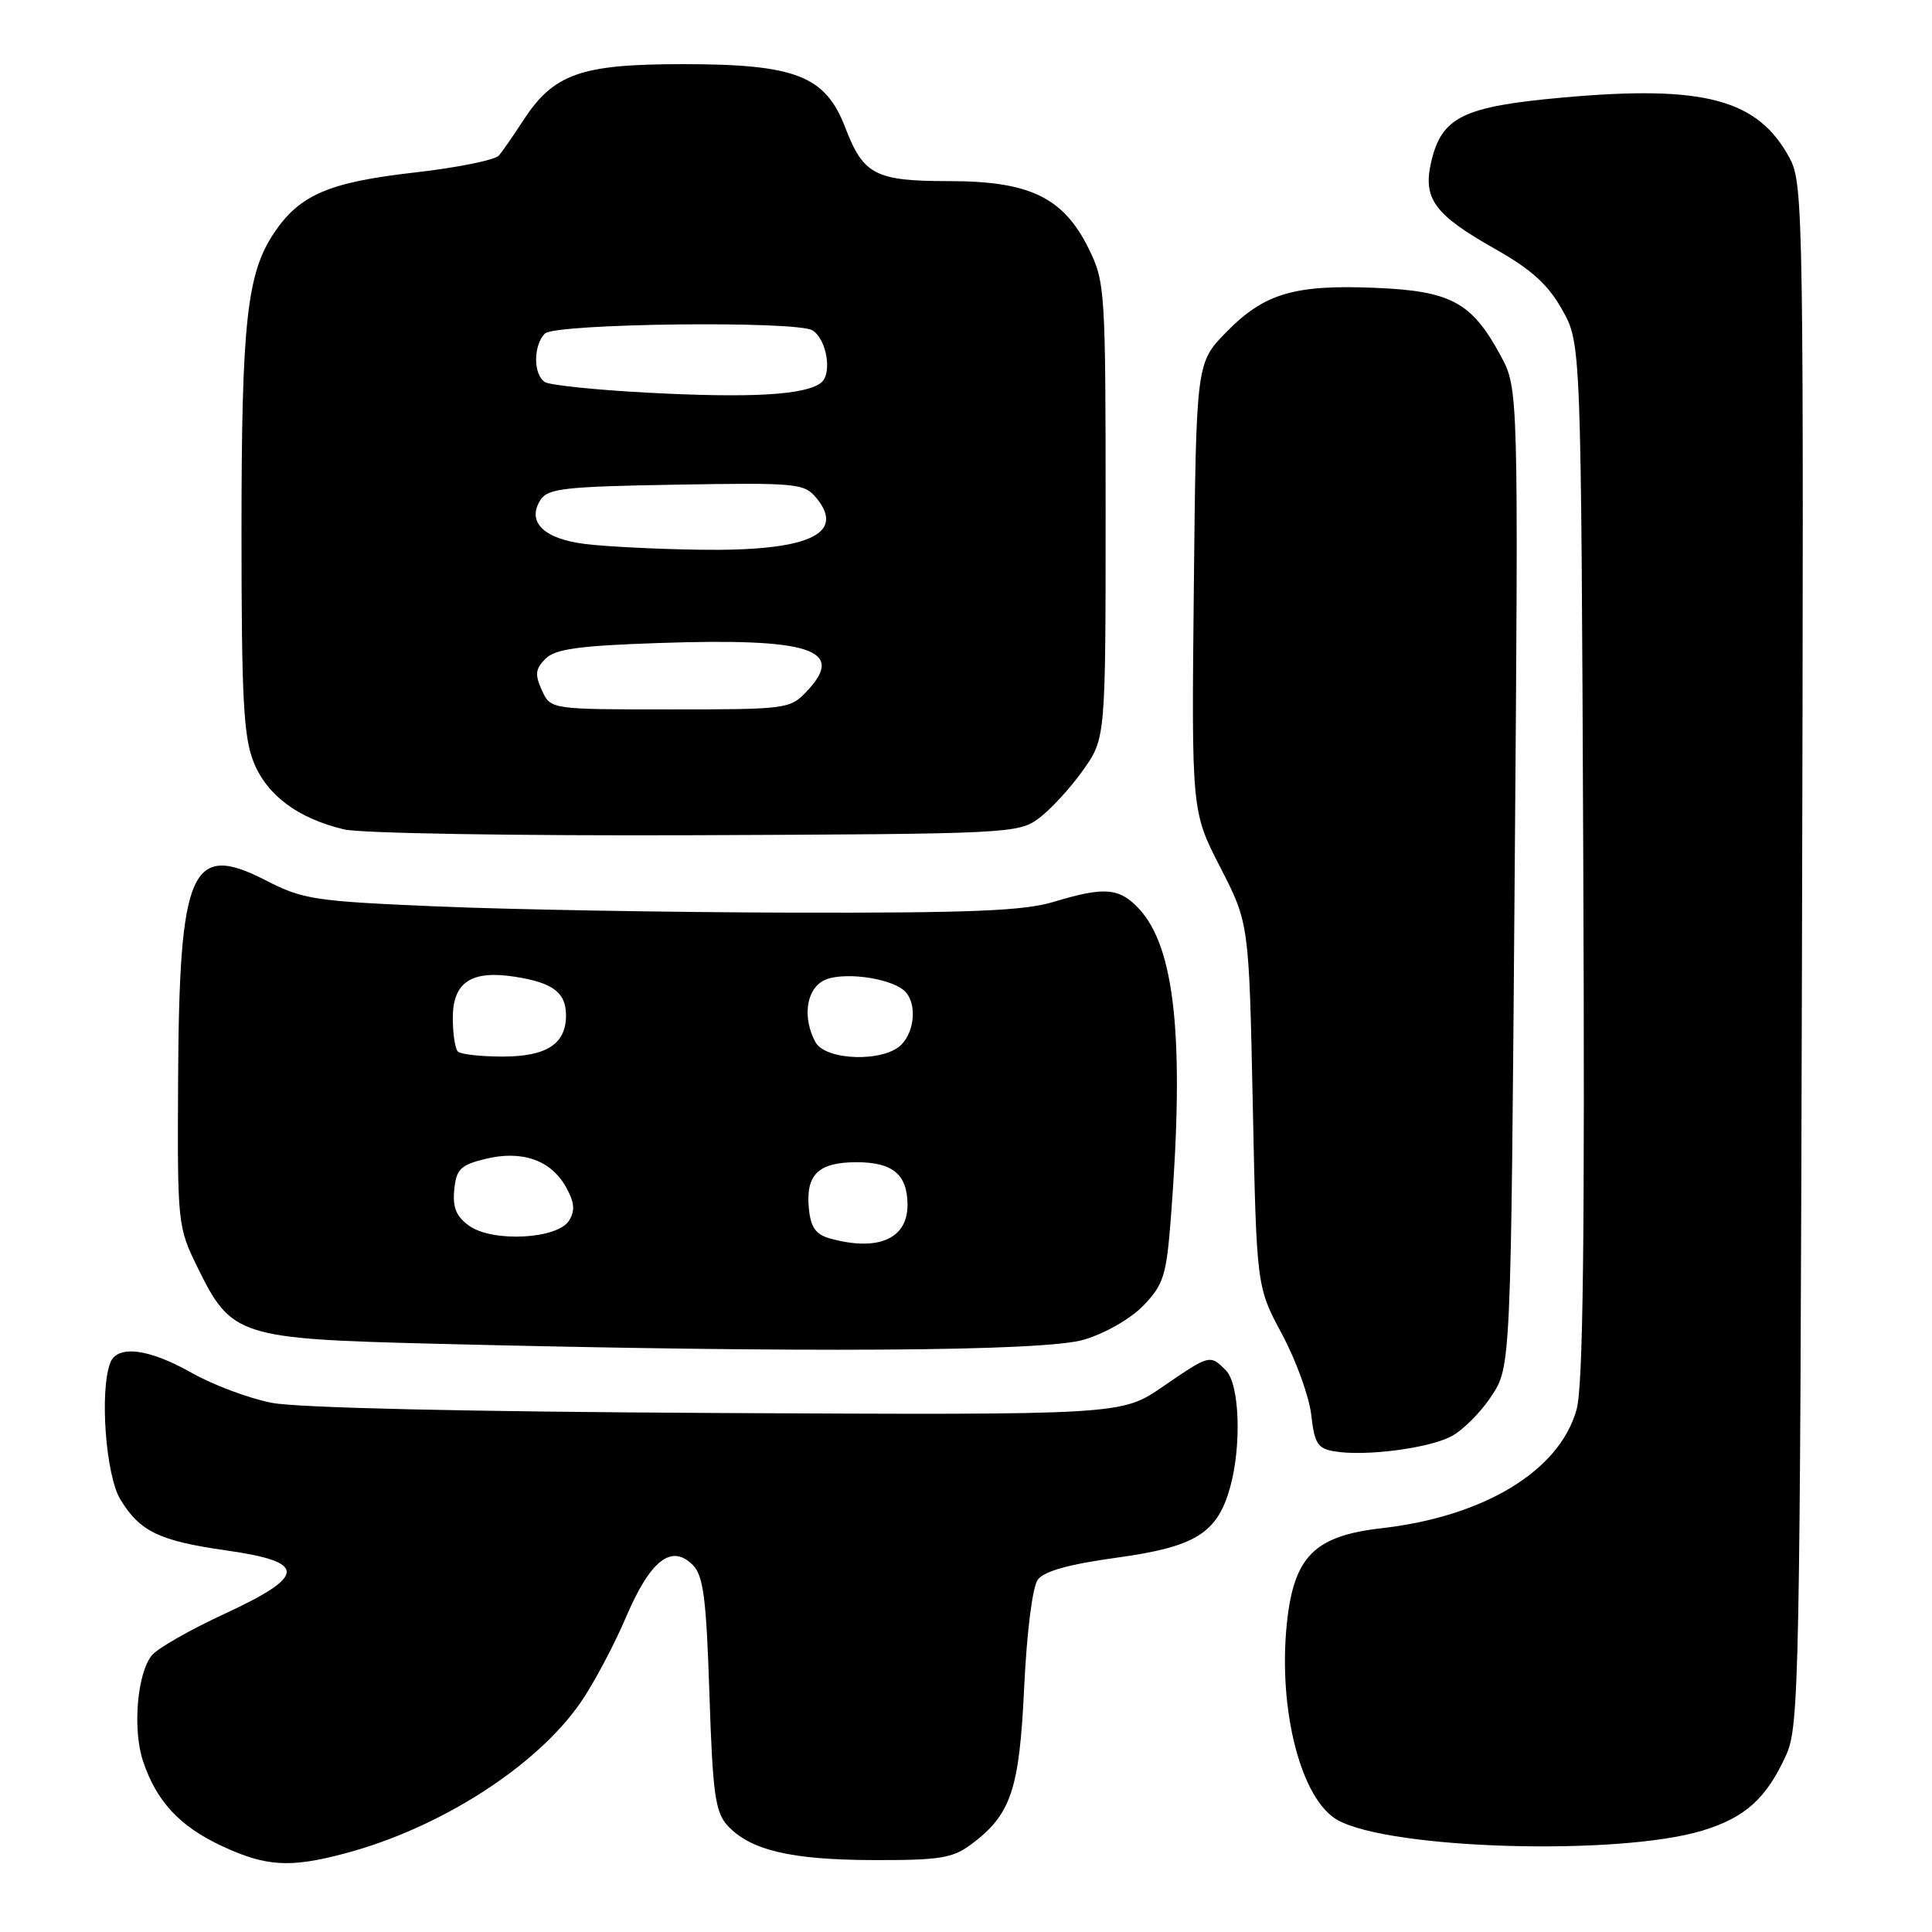 <?xml version="1.0" encoding="UTF-8" standalone="no"?>
<!DOCTYPE svg PUBLIC "-//W3C//DTD SVG 1.1//EN" "http://www.w3.org/Graphics/SVG/1.1/DTD/svg11.dtd" >
<svg xmlns="http://www.w3.org/2000/svg" xmlns:xlink="http://www.w3.org/1999/xlink" version="1.1" viewBox="0 0 256 256">
 <g >
 <path fill="currentColor"
d=" M 45.77 245.57 C 58.35 242.22 71.14 234.02 76.96 225.55 C 78.67 223.07 81.36 218.01 82.94 214.30 C 86.17 206.73 88.97 204.54 91.79 207.36 C 93.20 208.77 93.59 211.73 94.00 224.43 C 94.43 237.60 94.77 240.09 96.37 241.86 C 99.35 245.15 104.76 246.44 115.67 246.47 C 124.48 246.50 126.23 246.22 128.67 244.40 C 133.97 240.45 135.07 237.21 135.71 223.54 C 136.06 216.24 136.81 210.27 137.51 209.32 C 138.34 208.19 141.64 207.27 147.97 206.40 C 158.40 204.97 161.30 203.17 163.00 197.07 C 164.54 191.50 164.25 183.39 162.43 181.57 C 160.32 179.46 160.30 179.47 154.06 183.75 C 148.60 187.50 148.60 187.50 95.05 187.23 C 61.88 187.06 39.41 186.55 36.00 185.88 C 32.98 185.29 28.20 183.50 25.38 181.90 C 19.70 178.68 15.53 178.17 14.61 180.58 C 13.18 184.31 14.01 195.50 15.95 198.69 C 18.55 202.95 21.10 204.17 29.99 205.44 C 40.70 206.96 40.66 208.78 29.82 213.81 C 25.24 215.92 20.88 218.41 20.13 219.33 C 18.18 221.69 17.55 229.12 18.94 233.32 C 20.71 238.67 23.79 241.99 29.42 244.62 C 35.28 247.34 38.43 247.53 45.77 245.57 Z  M 225.56 242.57 C 231.26 240.84 234.09 238.29 236.70 232.49 C 238.39 228.75 238.52 222.20 238.77 126.50 C 239.02 28.54 238.96 24.36 237.16 21.00 C 232.97 13.14 225.84 11.23 207.01 12.93 C 193.90 14.11 191.05 15.50 189.66 21.37 C 188.49 26.31 190.03 28.42 198.06 32.96 C 202.91 35.70 205.12 37.69 207.00 41.05 C 209.50 45.50 209.50 45.50 209.79 114.00 C 210.01 164.13 209.77 183.64 208.91 186.75 C 206.67 194.87 196.71 200.94 183.05 202.50 C 174.16 203.52 171.45 206.24 170.52 215.07 C 169.32 226.56 172.40 238.49 177.26 241.18 C 184.27 245.06 214.46 245.93 225.56 242.57 Z  M 192.25 190.35 C 193.77 189.58 196.18 187.18 197.60 185.02 C 200.20 181.11 200.20 181.11 200.70 116.30 C 201.21 51.50 201.21 51.50 198.82 47.08 C 195.00 40.04 192.26 38.56 182.26 38.14 C 171.49 37.69 167.50 38.88 162.48 44.02 C 158.50 48.09 158.50 48.09 158.19 77.80 C 157.88 107.50 157.88 107.50 161.69 114.92 C 165.50 122.33 165.50 122.33 166.00 146.42 C 166.50 170.50 166.50 170.50 169.88 176.80 C 171.74 180.27 173.48 185.08 173.75 187.50 C 174.18 191.30 174.60 191.95 176.87 192.32 C 180.90 192.99 189.18 191.93 192.25 190.35 Z  M 143.61 177.52 C 146.47 176.67 149.84 174.73 151.54 172.96 C 154.20 170.18 154.56 169.00 155.16 161.19 C 156.97 137.57 155.70 125.51 150.89 120.38 C 148.29 117.62 146.33 117.47 139.59 119.51 C 135.69 120.69 128.60 120.98 105.09 120.93 C 88.82 120.89 67.62 120.52 58.00 120.11 C 41.69 119.42 40.14 119.19 35.23 116.66 C 25.31 111.55 23.75 115.09 23.60 142.96 C 23.50 162.27 23.53 162.56 26.21 168.01 C 30.66 177.07 31.68 177.40 57.50 178.05 C 106.25 179.28 138.36 179.08 143.61 177.52 Z  M 137.68 108.41 C 139.23 107.25 141.85 104.40 143.50 102.07 C 146.50 97.83 146.50 97.83 146.50 67.66 C 146.50 38.40 146.43 37.36 144.25 32.93 C 140.91 26.17 136.44 24.00 125.80 24.00 C 116.00 24.00 114.40 23.18 112.00 16.90 C 109.37 10.04 105.44 8.50 90.50 8.50 C 76.89 8.50 73.36 9.76 69.27 16.05 C 68.04 17.95 66.62 19.99 66.12 20.60 C 65.62 21.20 60.58 22.22 54.92 22.86 C 43.57 24.15 39.72 25.81 36.33 30.84 C 32.71 36.22 32.00 42.69 32.00 70.53 C 32.00 92.43 32.27 97.65 33.60 100.96 C 35.37 105.39 39.45 108.43 45.59 109.90 C 47.77 110.42 68.40 110.76 92.18 110.67 C 133.80 110.50 134.93 110.45 137.68 108.41 Z  M 110.00 164.11 C 108.09 163.58 107.43 162.65 107.18 160.15 C 106.74 155.64 108.43 154.00 113.50 154.00 C 118.31 154.00 120.25 155.63 120.25 159.68 C 120.25 164.16 116.33 165.86 110.00 164.11 Z  M 62.19 162.44 C 60.46 161.21 59.96 160.02 60.19 157.65 C 60.46 154.93 61.01 154.37 64.28 153.57 C 69.12 152.37 72.97 153.70 74.97 157.25 C 76.13 159.32 76.23 160.41 75.40 161.74 C 73.86 164.19 65.32 164.64 62.19 162.44 Z  M 60.67 139.33 C 60.30 138.97 60.00 136.96 60.00 134.87 C 60.00 130.12 62.48 128.50 68.33 129.44 C 73.30 130.23 75.00 131.53 75.00 134.55 C 75.00 138.33 72.43 140.00 66.60 140.00 C 63.70 140.00 61.03 139.70 60.67 139.33 Z  M 108.04 138.07 C 106.32 134.86 106.81 131.17 109.11 129.94 C 111.38 128.73 117.65 129.48 119.75 131.21 C 121.49 132.65 121.31 136.54 119.43 138.43 C 117.07 140.79 109.36 140.54 108.04 138.07 Z  M 71.80 91.46 C 70.85 89.38 70.94 88.63 72.28 87.29 C 73.58 85.99 76.68 85.56 87.37 85.20 C 107.35 84.52 112.11 86.07 106.95 91.55 C 104.70 93.95 104.33 94.00 88.80 94.00 C 72.96 94.00 72.96 94.00 71.80 91.46 Z  M 77.60 72.09 C 72.06 71.42 69.76 69.18 71.61 66.25 C 72.58 64.72 74.80 64.47 89.61 64.22 C 105.69 63.95 106.58 64.04 108.20 66.02 C 112.12 70.81 106.97 73.07 92.60 72.84 C 87.05 72.76 80.30 72.42 77.60 72.09 Z  M 85.96 52.04 C 79.07 51.68 72.88 51.04 72.21 50.63 C 70.65 49.67 70.65 45.75 72.20 44.20 C 73.55 42.85 105.62 42.47 107.67 43.78 C 109.55 44.97 110.30 49.51 108.81 50.70 C 106.76 52.34 99.60 52.76 85.96 52.04 Z "/>
</g>
</svg>